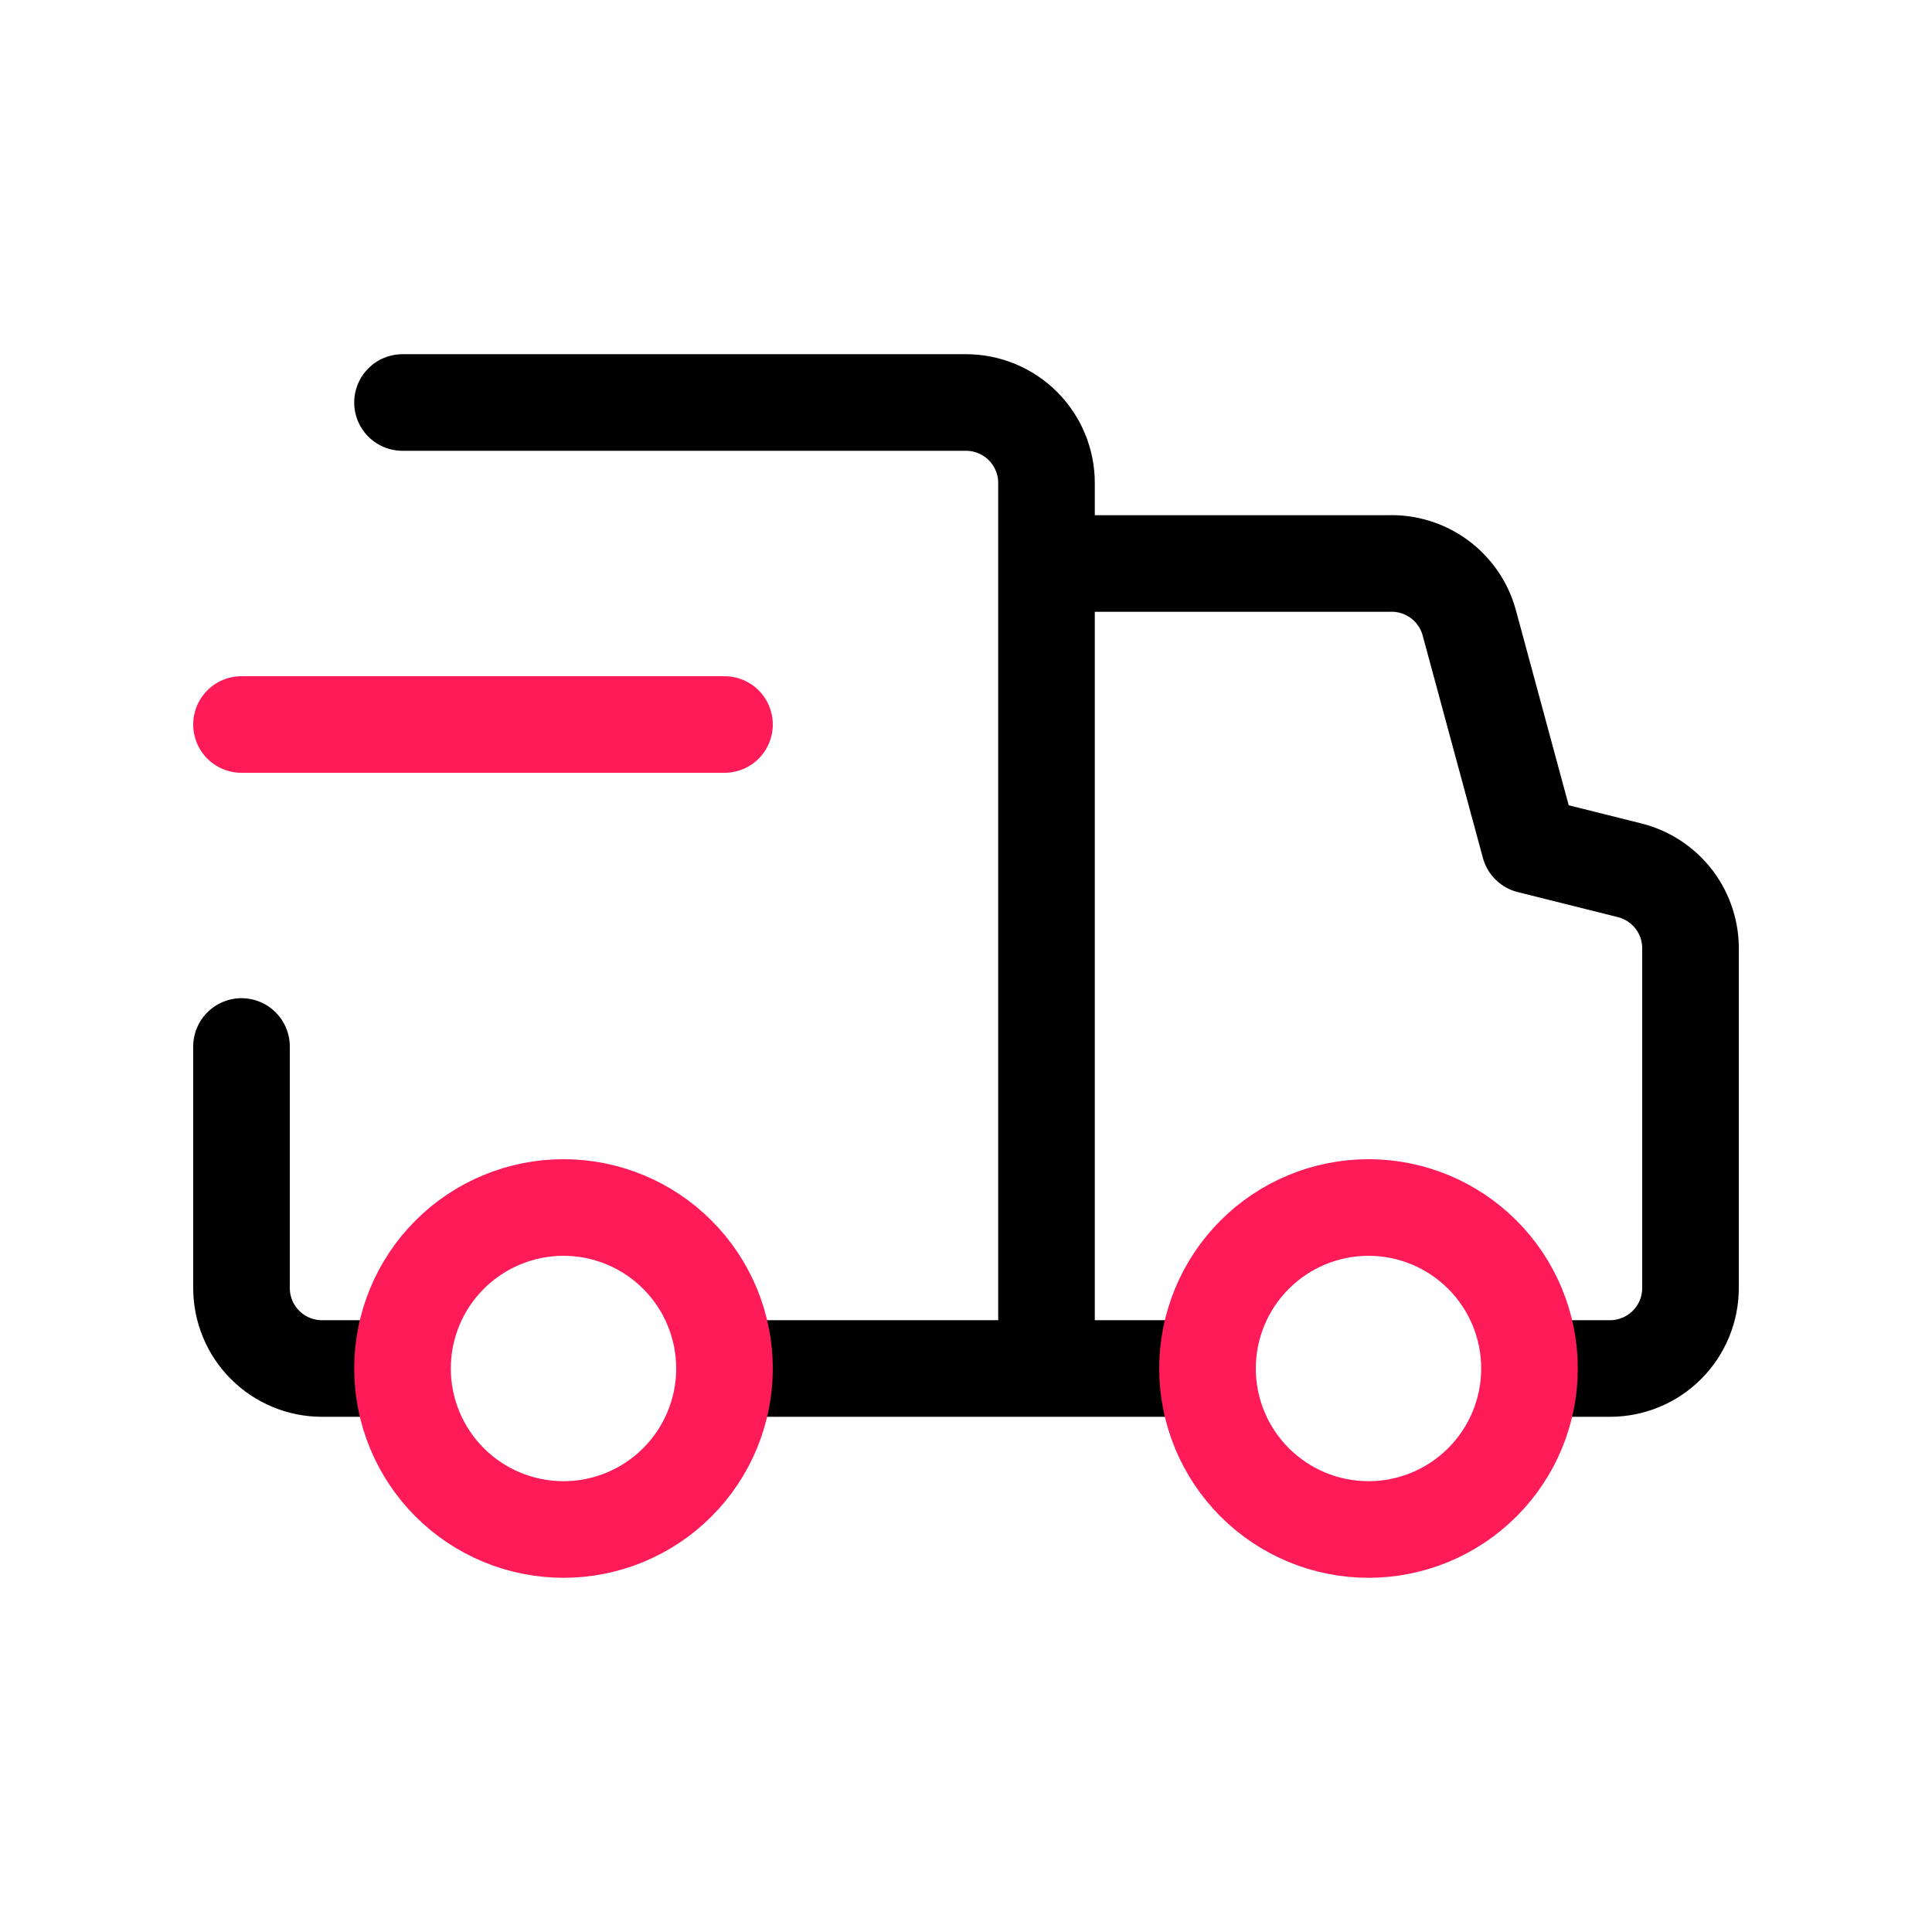 <svg width="60" height="60" viewBox="0 0 60 60" fill="none" xmlns="http://www.w3.org/2000/svg">
<path d="M22.925 42.5H32.5M32.5 42.5V15C32.5 14.337 32.237 13.701 31.768 13.232C31.299 12.763 30.663 12.5 30 12.5H12.5M32.5 42.5H37.175M32.5 42.5V17.5H43.125C43.686 17.479 44.238 17.648 44.691 17.979C45.145 18.31 45.474 18.784 45.625 19.325L47.5 26.25L50.6 27.025C51.155 27.162 51.646 27.485 51.992 27.939C52.337 28.394 52.517 28.954 52.5 29.525V40C52.5 40.663 52.237 41.299 51.768 41.768C51.299 42.237 50.663 42.5 50 42.5H47.775M7.5 32.5V40C7.5 40.663 7.763 41.299 8.232 41.768C8.701 42.237 9.337 42.5 10 42.5H12.175" stroke="black" stroke-width="3" stroke-linecap="round" stroke-linejoin="round"/>
<path d="M7.5 22.5H22.5M17.5 37.5C16.174 37.5 14.902 38.027 13.964 38.965C13.027 39.902 12.5 41.174 12.5 42.5C12.5 43.826 13.027 45.098 13.964 46.035C14.902 46.973 16.174 47.5 17.5 47.5C18.826 47.5 20.098 46.973 21.035 46.035C21.973 45.098 22.5 43.826 22.5 42.5C22.5 41.174 21.973 39.902 21.035 38.965C20.098 38.027 18.826 37.5 17.5 37.5ZM42.5 37.5C41.174 37.5 39.902 38.027 38.965 38.965C38.027 39.902 37.5 41.174 37.5 42.5C37.5 43.826 38.027 45.098 38.965 46.035C39.902 46.973 41.174 47.5 42.5 47.5C43.826 47.5 45.098 46.973 46.035 46.035C46.973 45.098 47.5 43.826 47.5 42.5C47.5 41.174 46.973 39.902 46.035 38.965C45.098 38.027 43.826 37.5 42.5 37.5Z" stroke="#FF1A58" stroke-width="3" stroke-linecap="round" stroke-linejoin="round"/>
</svg>
